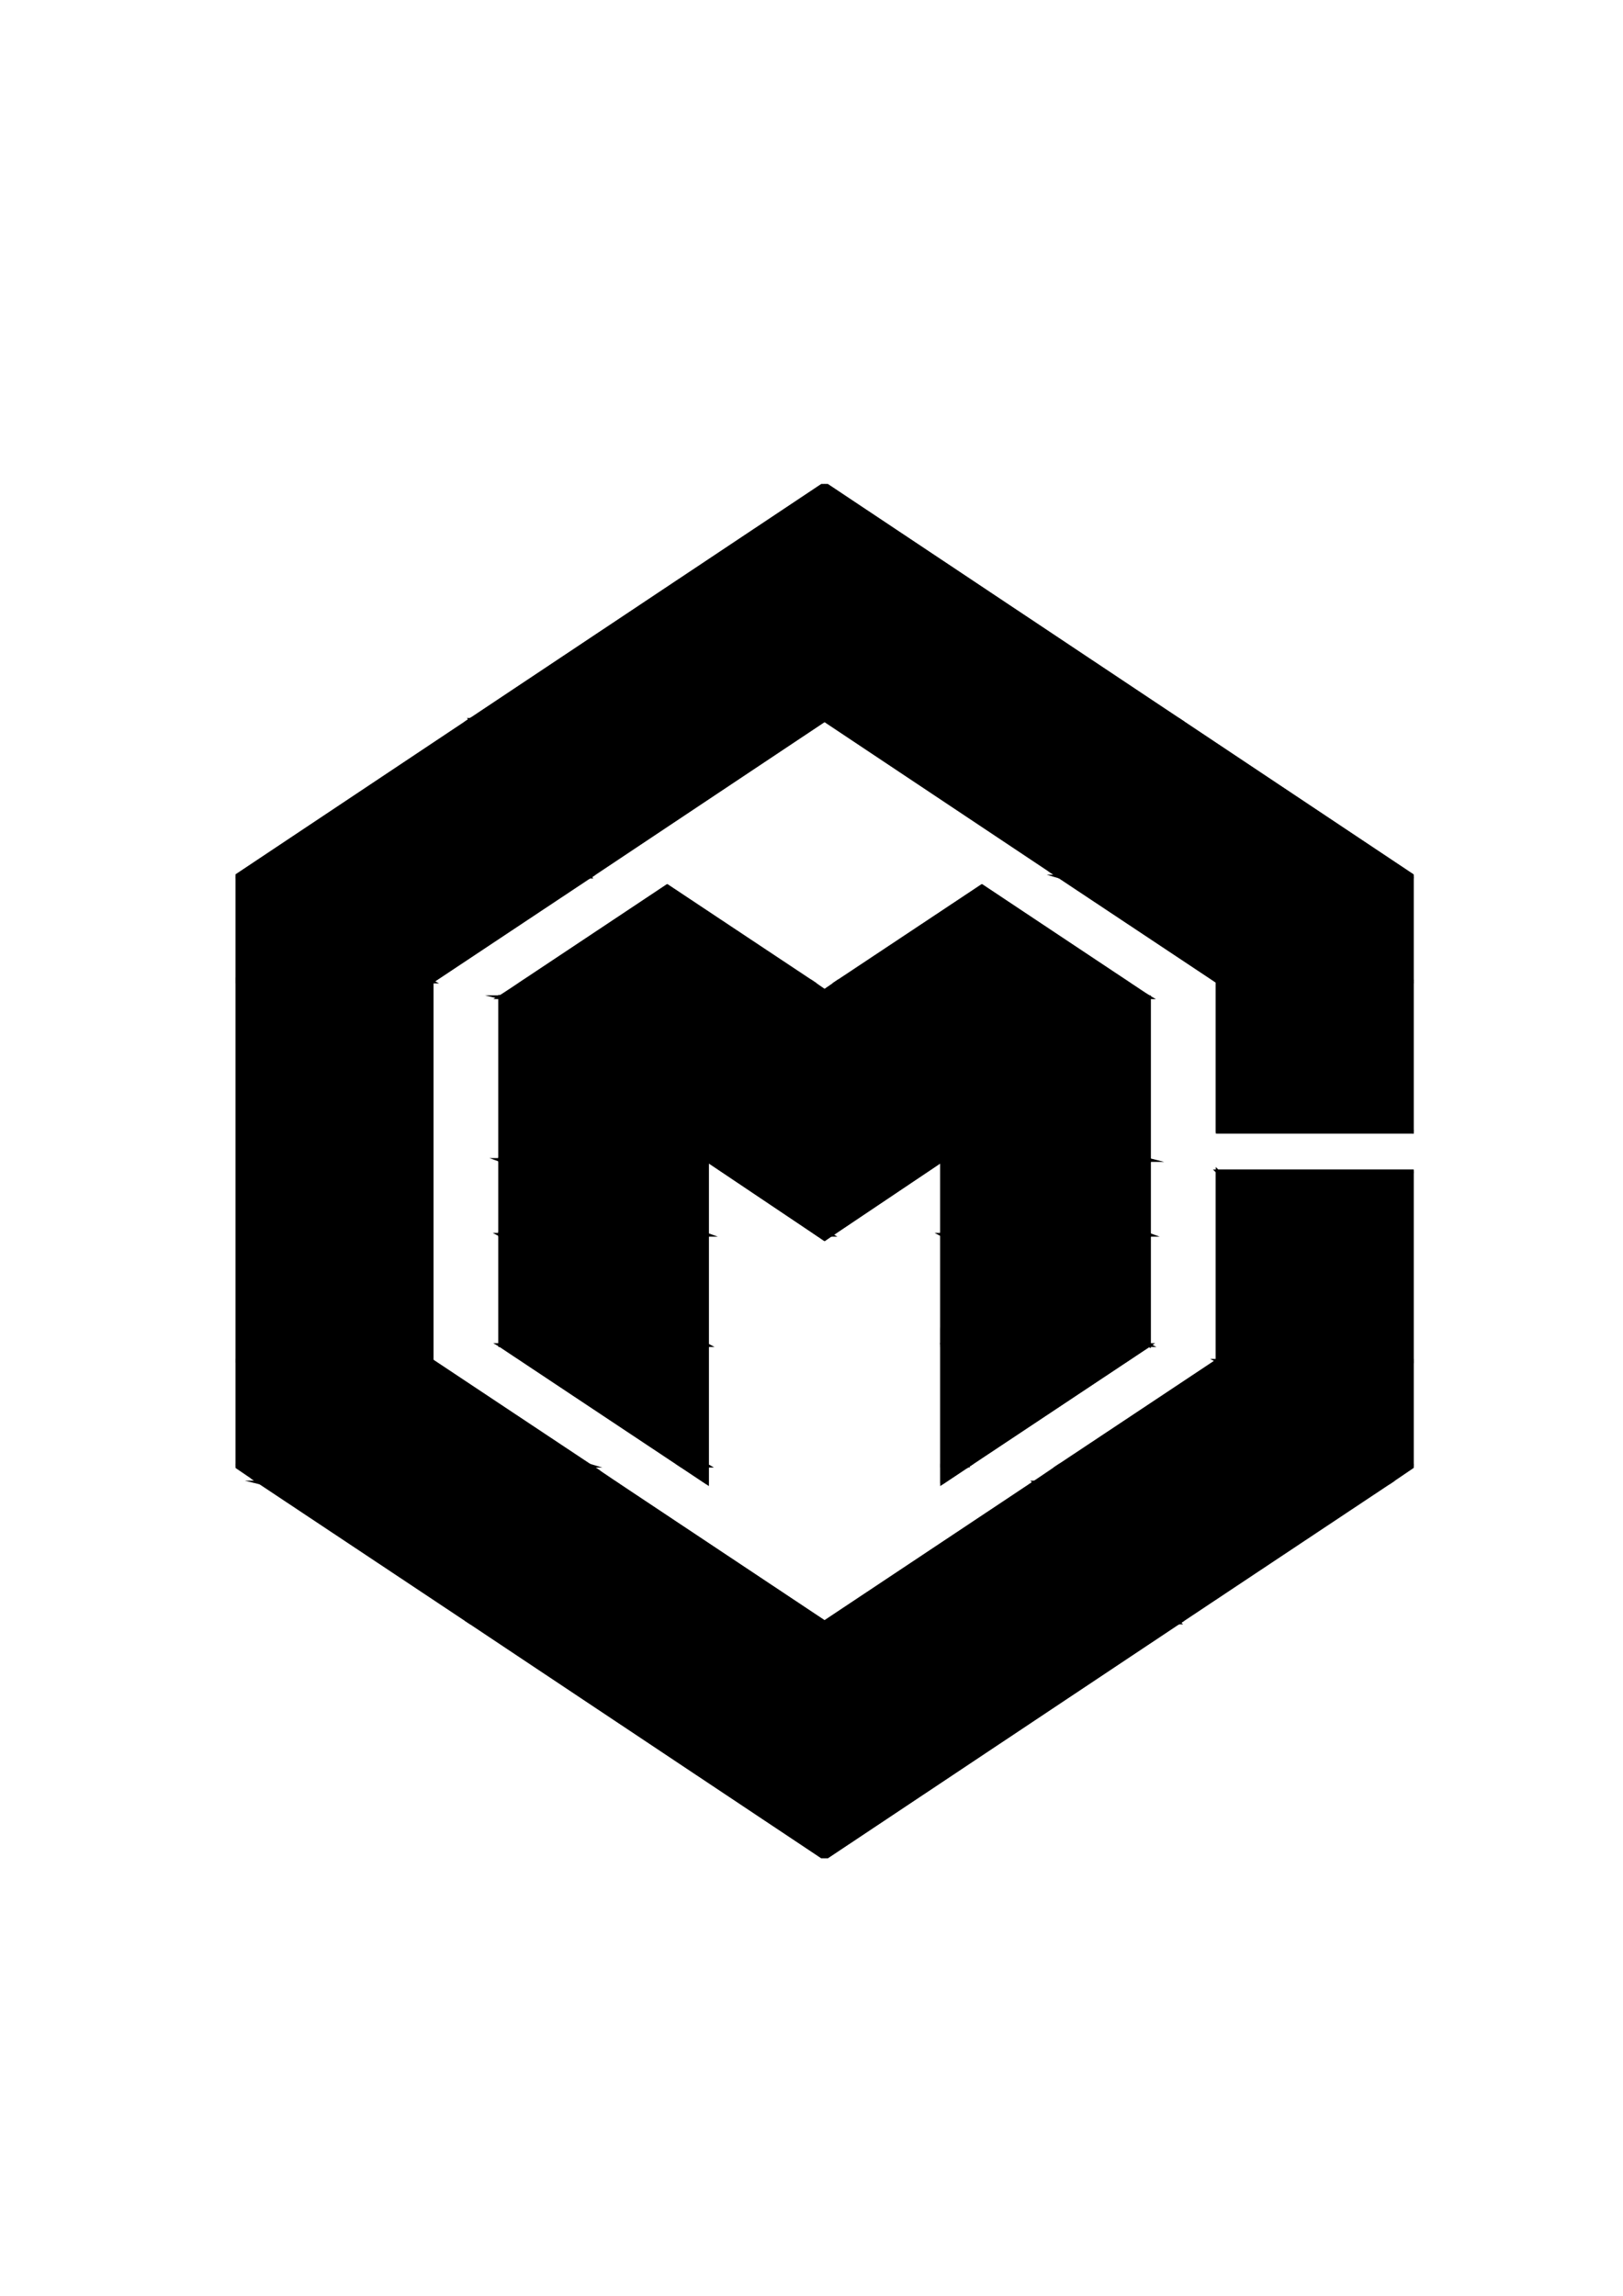<?xml version="1.0" encoding="UTF-8" standalone="no"?>
<!-- Created with Inkscape (http://www.inkscape.org/) -->

<svg
   width="210mm"
   height="297mm"
   viewBox="0 0 210 297"
   version="1.1"
   id="svg5"
   xml:space="preserve"
   xmlns="http://www.w3.org/2000/svg"
   xmlns:svg="http://www.w3.org/2000/svg"><defs
     id="defs2"><clipPath
       clipPathUnits="userSpaceOnUse"
       id="clipPath25"><path
         d="M 0,4258 H 2279 V 6212 H 0 V 4258"
         id="path23" /></clipPath></defs><g
     id="layer1" /><g
     id="g19"
     transform="matrix(0,-0.078,-0.078,0,515.02,240.387)"><g
       id="g21"
       clip-path="url(#clipPath25)"><path
         d="M 1139,4258 H 651 L 0,5235 651,6212 h 977 l 651,-977 -651,-977 h -423"
         style="fill:none;stroke:#000000;stroke-width:6;stroke-linecap:round;stroke-linejoin:round;stroke-miterlimit:10;stroke-dasharray:none;stroke-opacity:1"
         id="path27" /><path
         d="m 1139,4258 v 325 H 825 l -434,652 434,652 h 629 l 434,-652 -434,-652 h -249 v -325"
         style="fill:none;stroke:#000000;stroke-width:6;stroke-linecap:round;stroke-linejoin:round;stroke-miterlimit:10;stroke-dasharray:none;stroke-opacity:1"
         id="path29" /><g
         id="g31"><path
           d="M 2279,5235 1888,4648 V 5822 Z"
           style="fill:#000000;fill-opacity:1;fill-rule:nonzero;stroke:#000000;stroke-width:6.25;stroke-linecap:round;stroke-linejoin:miter;stroke-miterlimit:10;stroke-dasharray:none;stroke-opacity:1"
           id="path33" /></g><g
         id="g35"><path
           d="m 1888,4648 v 587 l -260,-977 z m 0,587 -260,-977 v 587 z"
           style="fill:#000000;fill-opacity:1;fill-rule:nonzero;stroke:#000000;stroke-width:6.25;stroke-linecap:round;stroke-linejoin:miter;stroke-miterlimit:10;stroke-dasharray:none;stroke-opacity:1"
           id="path37" /></g><g
         id="g39"><path
           d="m 1888,5235 v 587 l -260,-197 z m 0,587 -260,-197 v 587 z"
           style="fill:#000000;fill-opacity:1;fill-rule:nonzero;stroke:#000000;stroke-width:6.25;stroke-linecap:round;stroke-linejoin:miter;stroke-miterlimit:10;stroke-dasharray:none;stroke-opacity:1"
           id="path41" /></g><g
         id="g43"><path
           d="m 1612,5496 -158,-238 v 475 z"
           style="fill:#000000;fill-opacity:1;fill-rule:nonzero;stroke:#000000;stroke-width:6.25;stroke-linecap:round;stroke-linejoin:miter;stroke-miterlimit:10;stroke-dasharray:none;stroke-opacity:1"
           id="path45" /></g><g
         id="g47"><path
           d="m 1612,4974 -158,-237 v 475 z"
           style="fill:#000000;fill-opacity:1;fill-rule:nonzero;stroke:#000000;stroke-width:6.25;stroke-linecap:round;stroke-linejoin:miter;stroke-miterlimit:10;stroke-dasharray:none;stroke-opacity:1"
           id="path49" /></g><g
         id="g51"><path
           d="m 1628,4258 v 587 l -174,-587 z m 0,587 -174,-587 v 325 z"
           style="fill:#000000;fill-opacity:1;fill-rule:nonzero;stroke:#000000;stroke-width:6.25;stroke-linecap:round;stroke-linejoin:miter;stroke-miterlimit:10;stroke-dasharray:none;stroke-opacity:1"
           id="path53" /></g><g
         id="g55"><path
           d="m 1628,5625 v 587 l -174,-325 z m 0,587 -174,-325 v 325 z"
           style="fill:#000000;fill-opacity:1;fill-rule:nonzero;stroke:#000000;stroke-width:6.25;stroke-linecap:round;stroke-linejoin:miter;stroke-miterlimit:10;stroke-dasharray:none;stroke-opacity:1"
           id="path57" /></g><g
         id="g59"><path
           d="m 1454,4737 v 475 l -16,-498 z m 0,475 -16,-498 v 521 z"
           style="fill:#000000;fill-opacity:1;fill-rule:nonzero;stroke:#000000;stroke-width:6.25;stroke-linecap:round;stroke-linejoin:miter;stroke-miterlimit:10;stroke-dasharray:none;stroke-opacity:1"
           id="path61" /></g><g
         id="g63"><path
           d="m 1454,5258 v 475 l -16,-498 z m 0,475 -16,-498 v 521 z"
           style="fill:#000000;fill-opacity:1;fill-rule:nonzero;stroke:#000000;stroke-width:6.25;stroke-linecap:round;stroke-linejoin:miter;stroke-miterlimit:10;stroke-dasharray:none;stroke-opacity:1"
           id="path65" /></g><g
         id="g67"><path
           d="m 1438,4714 v 1042 l -10,-1059 z m 0,1042 -10,-1059 v 1076 z"
           style="fill:#000000;fill-opacity:1;fill-rule:nonzero;stroke:#000000;stroke-width:6.25;stroke-linecap:round;stroke-linejoin:miter;stroke-miterlimit:10;stroke-dasharray:none;stroke-opacity:1"
           id="path69" /></g><g
         id="g71"><path
           d="m 1454,4258 v 325 l -249,-325 z m 0,325 -249,-325 v 325 z"
           style="fill:#000000;fill-opacity:1;fill-rule:nonzero;stroke:#000000;stroke-width:6.25;stroke-linecap:round;stroke-linejoin:miter;stroke-miterlimit:10;stroke-dasharray:none;stroke-opacity:1"
           id="path73" /></g><g
         id="g75"><path
           d="M 1428,4697 V 5773 L 1158,4697 Z m 0,1076 -270,-1076 v 1076 z"
           style="fill:#000000;fill-opacity:1;fill-rule:nonzero;stroke:#000000;stroke-width:6.25;stroke-linecap:round;stroke-linejoin:miter;stroke-miterlimit:10;stroke-dasharray:none;stroke-opacity:1"
           id="path77" /></g><g
         id="g79"><path
           d="m 1034,5245 v -20 l -7,10 z"
           style="fill:#000000;fill-opacity:1;fill-rule:nonzero;stroke:#000000;stroke-width:6.25;stroke-linecap:round;stroke-linejoin:miter;stroke-miterlimit:10;stroke-dasharray:none;stroke-opacity:1"
           id="path81" /></g><g
         id="g83"><path
           d="m 1158,4697 v 343 l -124,-343 z m 0,343 -124,-343 v 343 z"
           style="fill:#000000;fill-opacity:1;fill-rule:nonzero;stroke:#000000;stroke-width:6.25;stroke-linecap:round;stroke-linejoin:miter;stroke-miterlimit:10;stroke-dasharray:none;stroke-opacity:1"
           id="path85" /></g><g
         id="g87"><path
           d="m 1158,5040 v 390 l -124,-205 z m 0,390 -124,-205 v 20 z"
           style="fill:#000000;fill-opacity:1;fill-rule:nonzero;stroke:#000000;stroke-width:6.25;stroke-linecap:round;stroke-linejoin:miter;stroke-miterlimit:10;stroke-dasharray:none;stroke-opacity:1"
           id="path89" /></g><g
         id="g91"><path
           d="m 1158,5430 v 343 l -124,-343 z m 0,343 -124,-343 v 343 z"
           style="fill:#000000;fill-opacity:1;fill-rule:nonzero;stroke:#000000;stroke-width:6.25;stroke-linecap:round;stroke-linejoin:miter;stroke-miterlimit:10;stroke-dasharray:none;stroke-opacity:1"
           id="path93" /></g><g
         id="g95"><path
           d="m 1034,4697 v 343 L 851,4697 Z m 0,343 -183,-343 v 343 z"
           style="fill:#000000;fill-opacity:1;fill-rule:nonzero;stroke:#000000;stroke-width:6.25;stroke-linecap:round;stroke-linejoin:miter;stroke-miterlimit:10;stroke-dasharray:none;stroke-opacity:1"
           id="path97" /></g><g
         id="g99"><path
           d="m 1034,5430 v 343 L 851,5430 Z m 0,343 -183,-343 v 343 z"
           style="fill:#000000;fill-opacity:1;fill-rule:nonzero;stroke:#000000;stroke-width:6.25;stroke-linecap:round;stroke-linejoin:miter;stroke-miterlimit:10;stroke-dasharray:none;stroke-opacity:1"
           id="path101" /></g><g
         id="g103"><path
           d="m 1139,4258 v 325 L 825,4258 Z m 0,325 -314,-325 v 325 z"
           style="fill:#000000;fill-opacity:1;fill-rule:nonzero;stroke:#000000;stroke-width:6.25;stroke-linecap:round;stroke-linejoin:miter;stroke-miterlimit:10;stroke-dasharray:none;stroke-opacity:1"
           id="path105" /></g><g
         id="g107"><path
           d="m 1454,5887 v 325 L 825,5887 Z m 0,325 -629,-325 v 325 z"
           style="fill:#000000;fill-opacity:1;fill-rule:nonzero;stroke:#000000;stroke-width:6.25;stroke-linecap:round;stroke-linejoin:miter;stroke-miterlimit:10;stroke-dasharray:none;stroke-opacity:1"
           id="path109" /></g><g
         id="g111"><path
           d="m 651,5472 v -42 h -28 z"
           style="fill:#000000;fill-opacity:1;fill-rule:nonzero;stroke:#000000;stroke-width:6.25;stroke-linecap:round;stroke-linejoin:miter;stroke-miterlimit:10;stroke-dasharray:none;stroke-opacity:1"
           id="path113" /></g><g
         id="g115"><path
           d="m 651,5040 v -42 l -28,42 z"
           style="fill:#000000;fill-opacity:1;fill-rule:nonzero;stroke:#000000;stroke-width:6.25;stroke-linecap:round;stroke-linejoin:miter;stroke-miterlimit:10;stroke-dasharray:none;stroke-opacity:1"
           id="path117" /></g><g
         id="g119"><path
           d="m 825,4258 v 325 L 651,4258 Z m 0,325 -174,-325 v 587 z"
           style="fill:#000000;fill-opacity:1;fill-rule:nonzero;stroke:#000000;stroke-width:6.25;stroke-linecap:round;stroke-linejoin:miter;stroke-miterlimit:10;stroke-dasharray:none;stroke-opacity:1"
           id="path121" /></g><g
         id="g123"><path
           d="m 851,4697 v 343 l -200,-42 z m 0,343 -200,-42 v 42 z"
           style="fill:#000000;fill-opacity:1;fill-rule:nonzero;stroke:#000000;stroke-width:6.25;stroke-linecap:round;stroke-linejoin:miter;stroke-miterlimit:10;stroke-dasharray:none;stroke-opacity:1"
           id="path125" /></g><g
         id="g127"><path
           d="m 851,5430 v 343 L 651,5430 Z m 0,343 -200,-343 v 42 z"
           style="fill:#000000;fill-opacity:1;fill-rule:nonzero;stroke:#000000;stroke-width:6.25;stroke-linecap:round;stroke-linejoin:miter;stroke-miterlimit:10;stroke-dasharray:none;stroke-opacity:1"
           id="path129" /></g><g
         id="g131"><path
           d="m 825,5887 v 325 L 651,5625 Z m 0,325 -174,-587 v 587 z"
           style="fill:#000000;fill-opacity:1;fill-rule:nonzero;stroke:#000000;stroke-width:6.25;stroke-linecap:round;stroke-linejoin:miter;stroke-miterlimit:10;stroke-dasharray:none;stroke-opacity:1"
           id="path133" /></g><g
         id="g135"><path
           d="m 651,4258 v 587 l -28,-546 z m 0,587 -28,-546 v 587 z"
           style="fill:#000000;fill-opacity:1;fill-rule:nonzero;stroke:#000000;stroke-width:6.25;stroke-linecap:round;stroke-linejoin:miter;stroke-miterlimit:10;stroke-dasharray:none;stroke-opacity:1"
           id="path137" /></g><g
         id="g139"><path
           d="m 651,5625 v 587 l -28,-628 z m 0,587 -28,-628 v 587 z"
           style="fill:#000000;fill-opacity:1;fill-rule:nonzero;stroke:#000000;stroke-width:6.25;stroke-linecap:round;stroke-linejoin:miter;stroke-miterlimit:10;stroke-dasharray:none;stroke-opacity:1"
           id="path141" /></g><g
         id="g143"><path
           d="M 391,5822 V 4648 L 0,5235 Z"
           style="fill:#000000;fill-opacity:1;fill-rule:nonzero;stroke:#000000;stroke-width:6.25;stroke-linecap:round;stroke-linejoin:miter;stroke-miterlimit:10;stroke-dasharray:none;stroke-opacity:1"
           id="path145" /></g><g
         id="g147"><path
           d="m 623,4299 v 587 L 391,4648 Z m 0,587 -232,-238 v 587 z"
           style="fill:#000000;fill-opacity:1;fill-rule:nonzero;stroke:#000000;stroke-width:6.25;stroke-linecap:round;stroke-linejoin:miter;stroke-miterlimit:10;stroke-dasharray:none;stroke-opacity:1"
           id="path149" /></g><g
         id="g151"><path
           d="m 623,5584 v 587 L 391,5235 Z m 0,587 -232,-936 v 587 z"
           style="fill:#000000;fill-opacity:1;fill-rule:nonzero;stroke:#000000;stroke-width:6.25;stroke-linecap:round;stroke-linejoin:miter;stroke-miterlimit:10;stroke-dasharray:none;stroke-opacity:1"
           id="path153" /></g><path
         d="m 623,5430 228,343 h 577 l 184,-277 -174,-261 174,-261 -184,-277 H 851 l -228,343 h 411 124 l -131,195 131,195 H 1034 623"
         style="fill:none;stroke:#000000;stroke-width:6;stroke-linecap:round;stroke-linejoin:round;stroke-miterlimit:10;stroke-dasharray:none;stroke-opacity:1"
         id="path155" /></g></g></svg>
